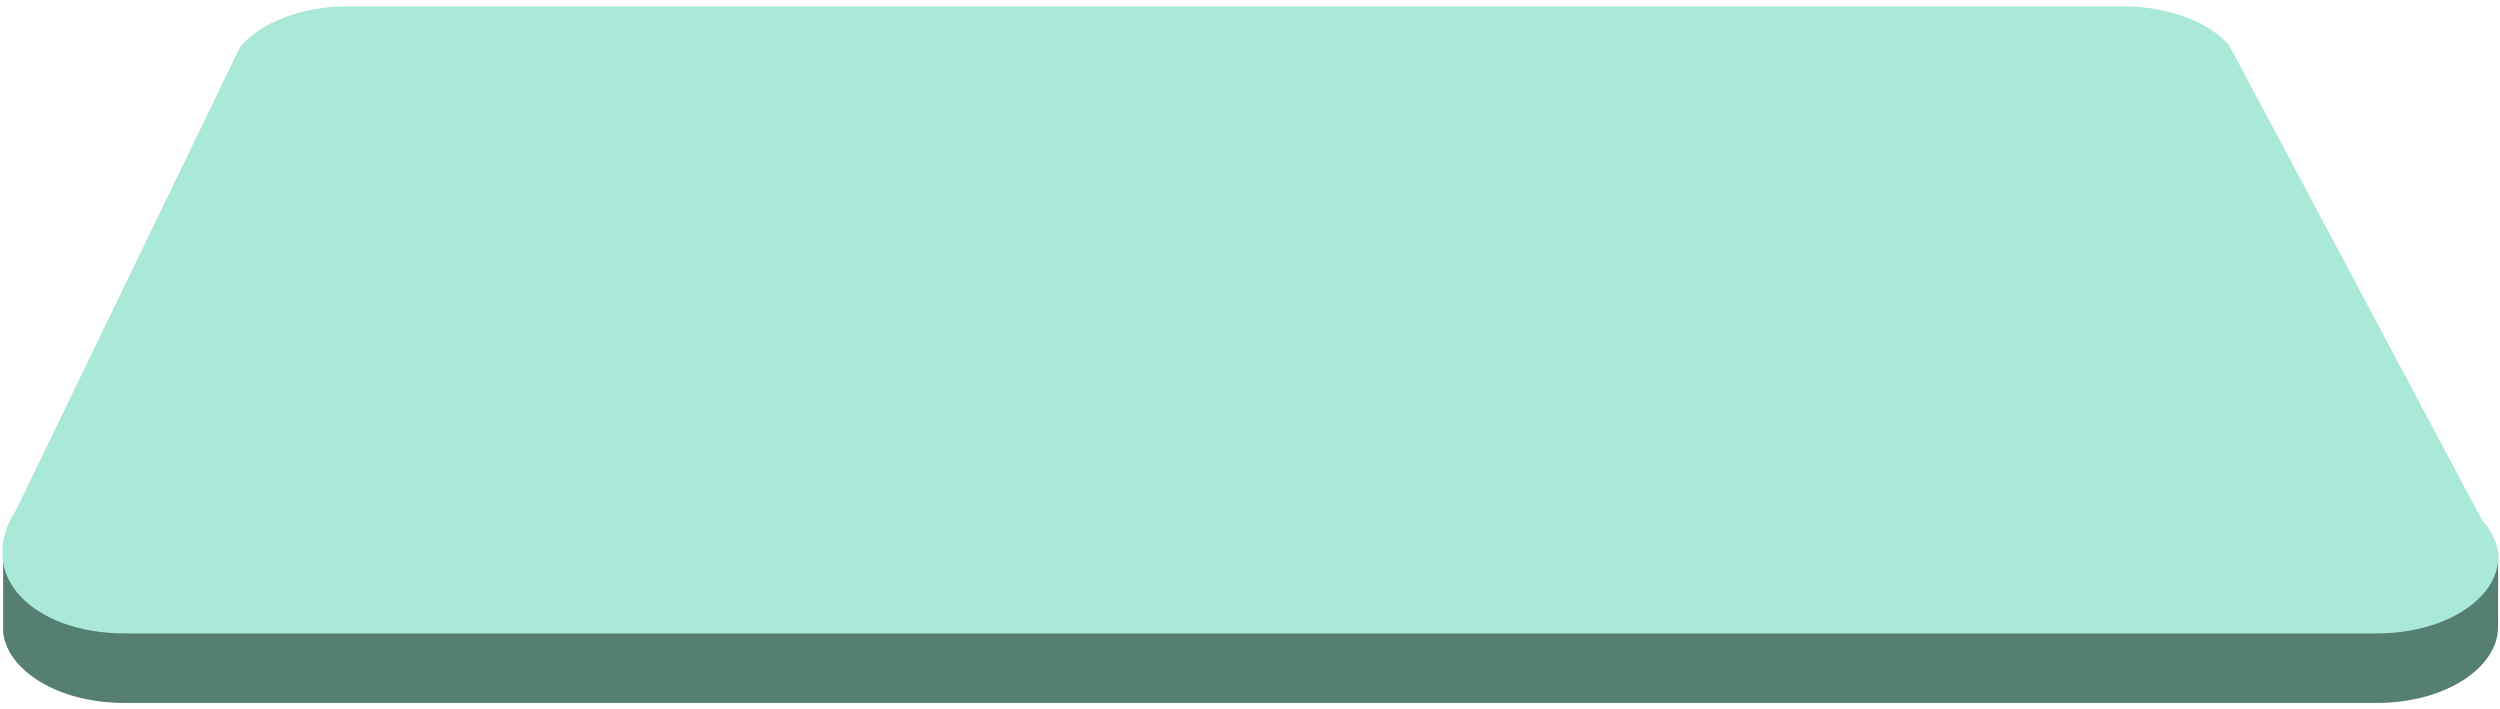 <svg id="Layer_1" data-name="Layer 1" xmlns="http://www.w3.org/2000/svg" viewBox="0 0 296 84"><defs><style>.cls-1{fill:#557f72;}.cls-2{fill:#aae8d8;}</style></defs><path class="cls-1" d="M295.78,65.28l-4.82-.9L263.89,13.51C261.32,10.7,256.54,9,251.36,9H41.18c-5.34,0-10.25,1.84-12.74,4.78L4.31,65.28l-3.94.61v9h0c.52,4.44,6.39,8.34,14.39,8.34H281.34c8.37,0,14.37-4.26,14.43-8.92h0Z"/><path class="cls-2" d="M281.34,75H14.81C3.94,75-3.11,68.09,1.91,60.37L28.44,5.53C30.93,2.59,35.84.75,41.18.75H251.36c5.18,0,10,1.73,12.53,4.54l30,56.32C299.34,67.6,292.4,75,281.34,75Z"/></svg>